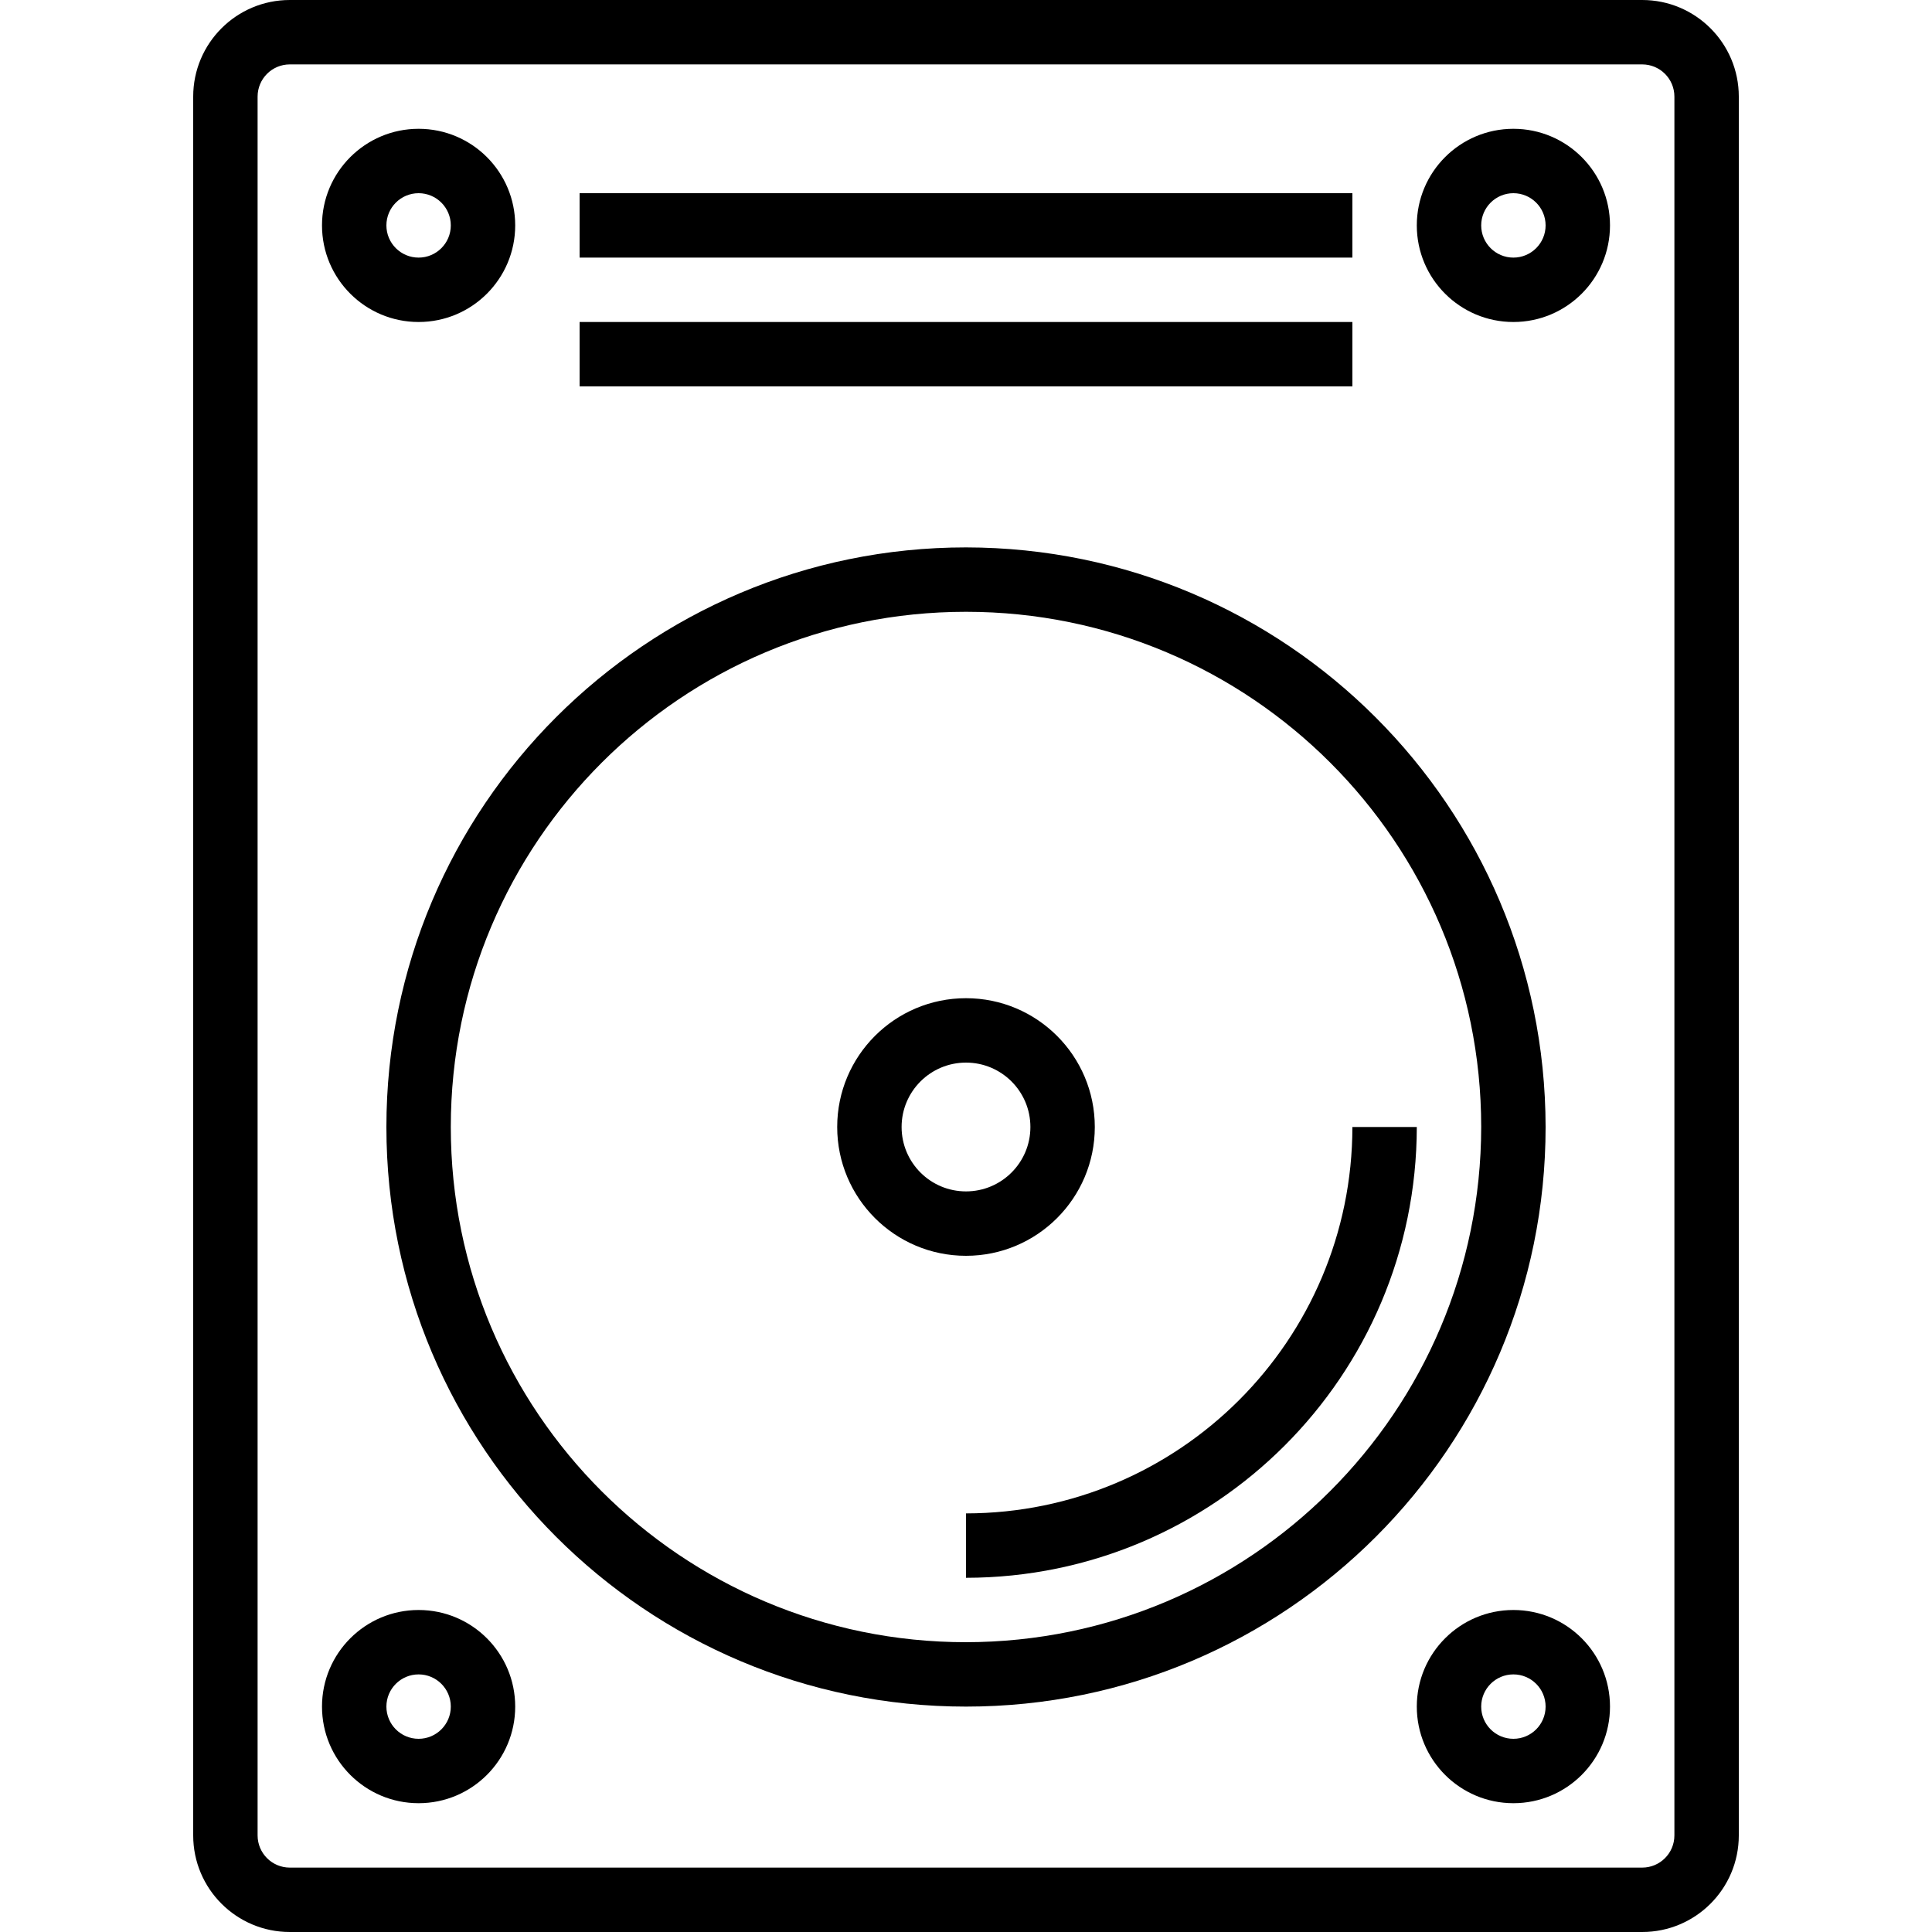 <svg height="480pt" viewBox="-48 0 480 480" width="480pt" xmlns="http://www.w3.org/2000/svg"><path d="m360 0h-336c-13.254 0-24 10.746-24 24v432c0 13.254 10.746 24 24 24h336c13.254 0 24-10.746 24-24v-432c0-13.254-10.746-24-24-24zm8 456c0 4.418-3.582 8-8 8h-336c-4.418 0-8-3.582-8-8v-432c0-4.418 3.582-8 8-8h336c4.418 0 8 3.582 8 8zm0 0"/><path d="m288 280c-.059 52.996-43.004 95.941-96 96v16c61.828-.066 111.934-50.172 112-112zm0 0"/><path d="m192 136c-79.527 0-144 64.473-144 144s64.473 144 144 144 144-64.473 144-144c-.094-79.492-64.508-143.906-144-144zm0 272c-70.691 0-128-57.309-128-128s57.309-128 128-128 128 57.309 128 128c-.082 70.656-57.344 127.918-128 128zm0 0"/><path d="m56 400c-13.254 0-24 10.746-24 24s10.746 24 24 24 24-10.746 24-24-10.746-24-24-24zm0 32c-4.418 0-8-3.582-8-8s3.582-8 8-8 8 3.582 8 8-3.582 8-8 8zm0 0"/><path d="m328 400c-13.254 0-24 10.746-24 24s10.746 24 24 24 24-10.746 24-24-10.746-24-24-24zm0 32c-4.418 0-8-3.582-8-8s3.582-8 8-8 8 3.582 8 8-3.582 8-8 8zm0 0"/><path d="m56 80c13.254 0 24-10.746 24-24s-10.746-24-24-24-24 10.746-24 24 10.746 24 24 24zm0-32c4.418 0 8 3.582 8 8s-3.582 8-8 8-8-3.582-8-8 3.582-8 8-8zm0 0"/><path d="m328 32c-13.254 0-24 10.746-24 24s10.746 24 24 24 24-10.746 24-24-10.746-24-24-24zm0 32c-4.418 0-8-3.582-8-8s3.582-8 8-8 8 3.582 8 8-3.582 8-8 8zm0 0"/><path d="m224 280c0-17.672-14.328-32-32-32s-32 14.328-32 32 14.328 32 32 32 32-14.328 32-32zm-48 0c0-8.836 7.164-16 16-16s16 7.164 16 16-7.164 16-16 16-16-7.164-16-16zm0 0"/><path d="m96 48h192v16h-192zm0 0"/><path d="m96 80h192v16h-192zm0 0"/></svg>